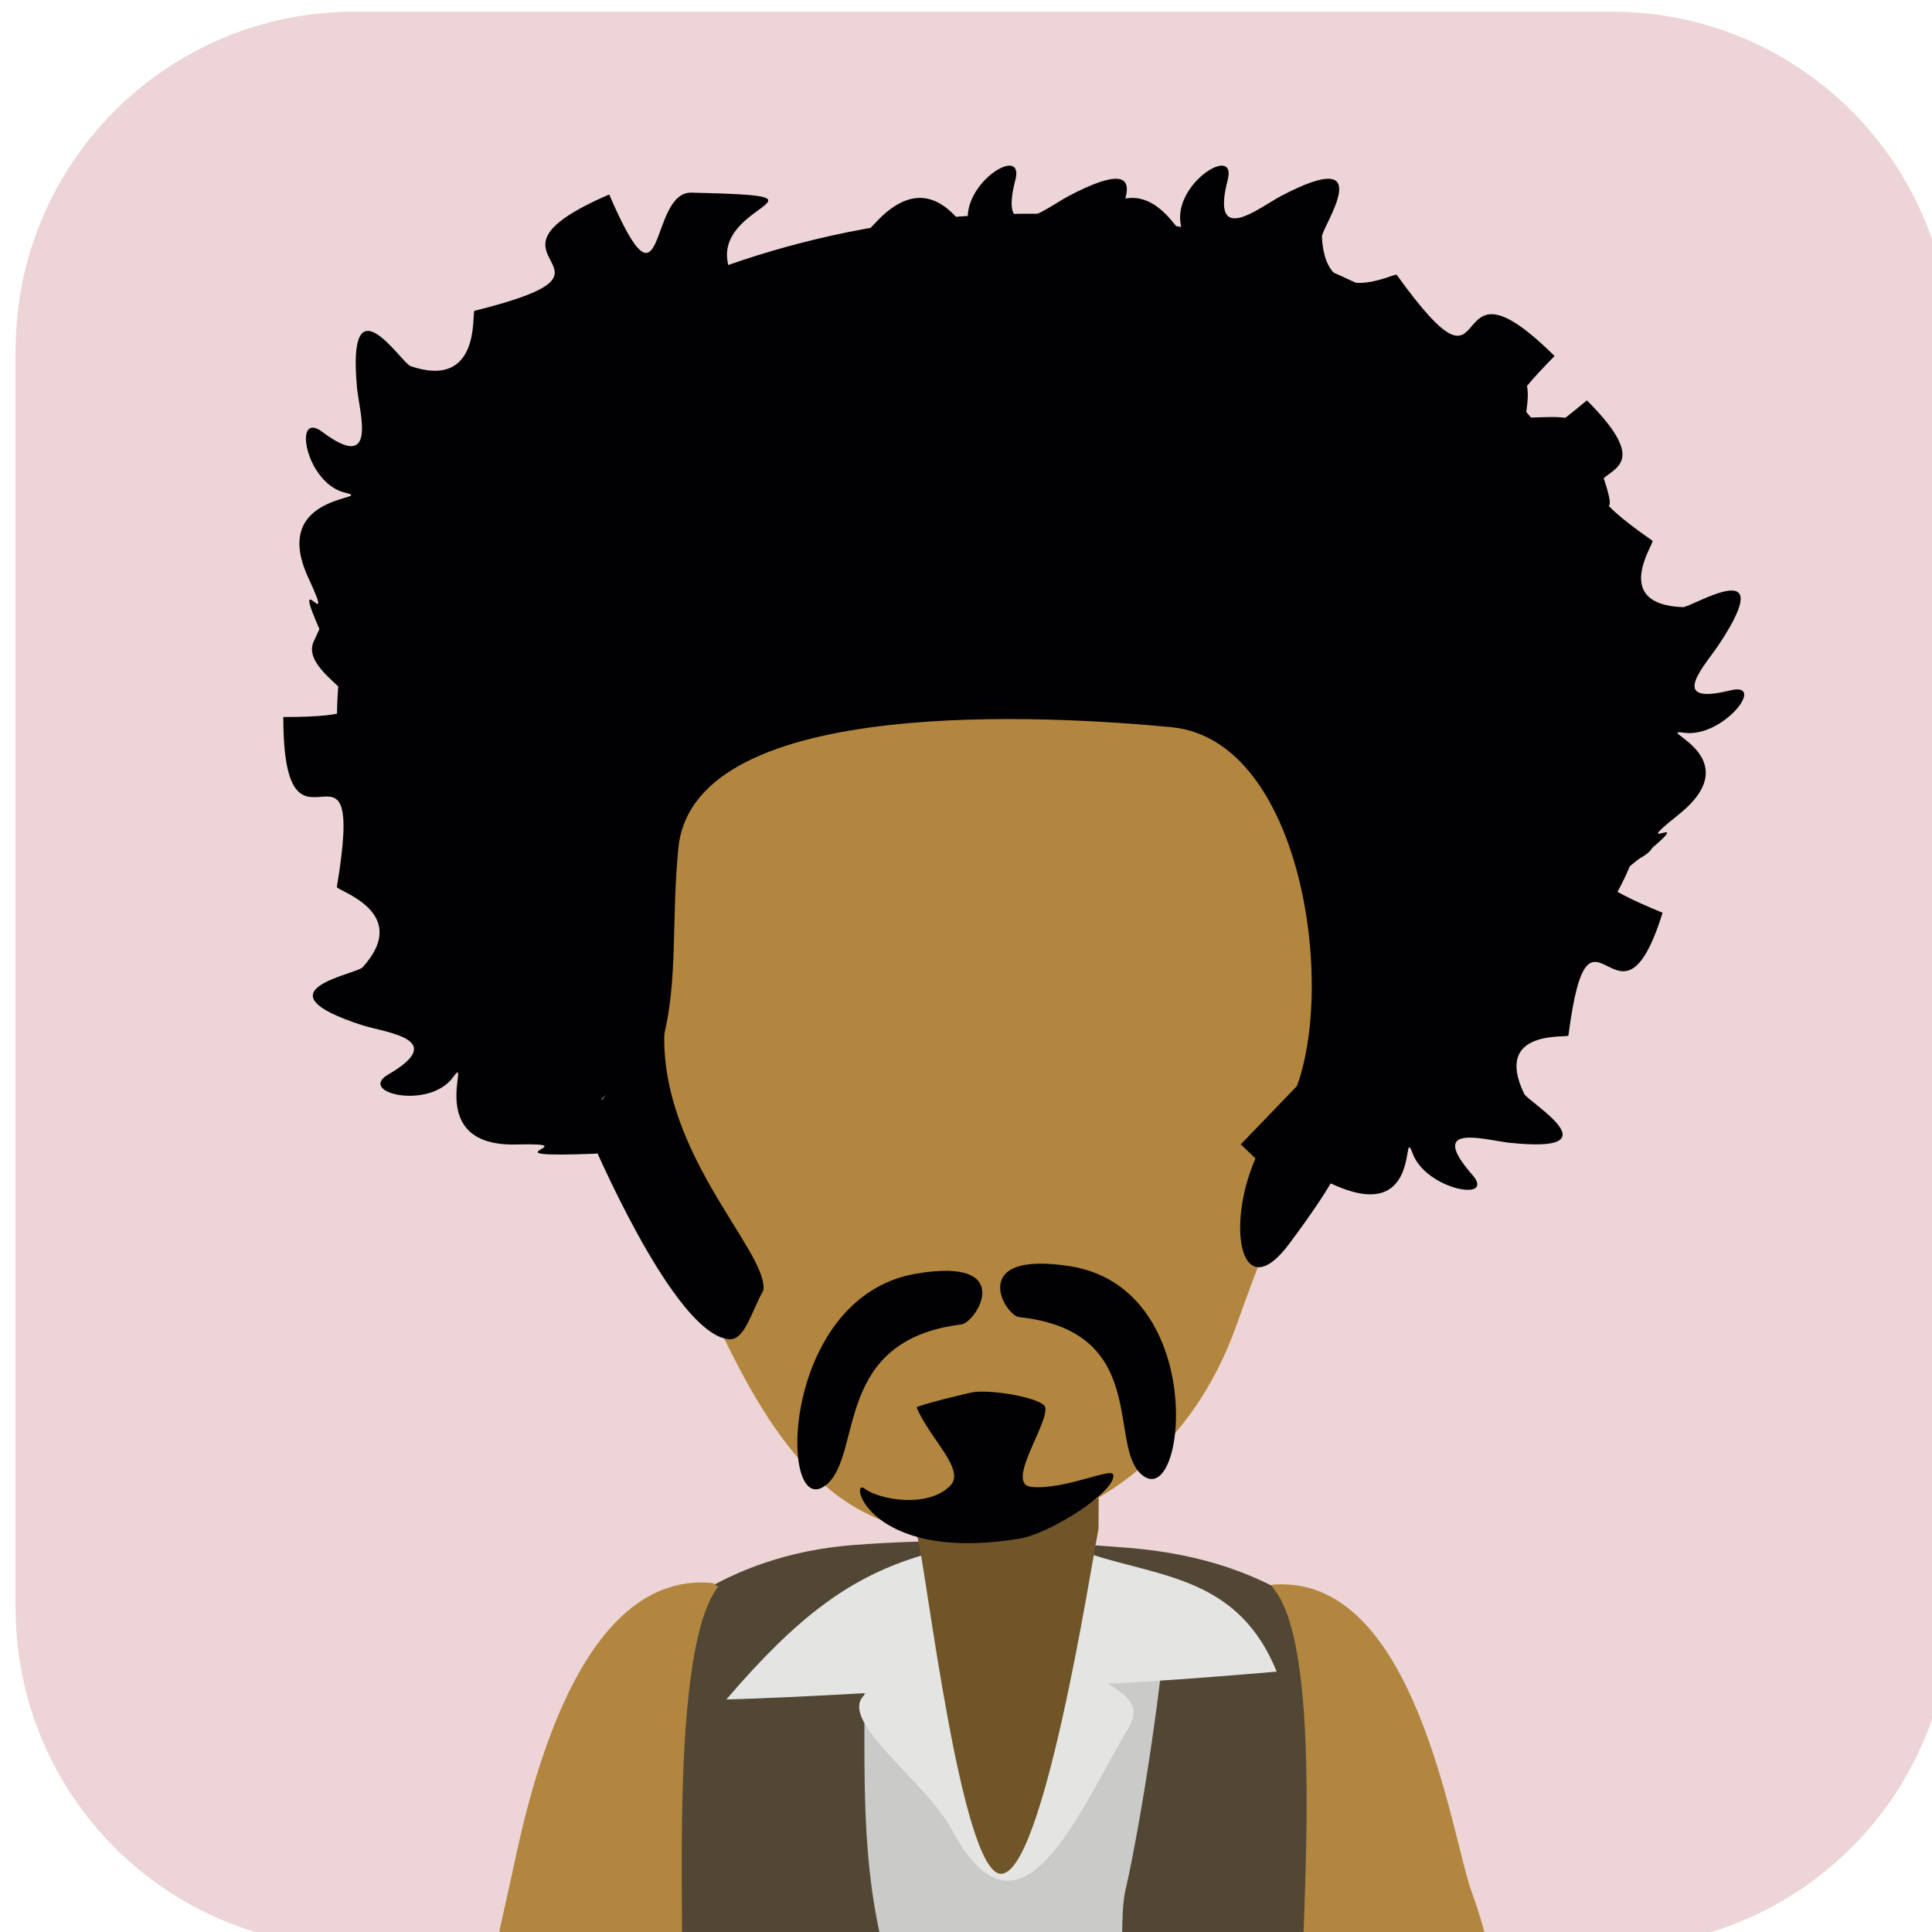 <?xml version="1.0" encoding="UTF-8" standalone="no"?>
<svg
   xmlns:dc="http://purl.org/dc/elements/1.1/"
   xmlns:cc="http://creativecommons.org/ns#"
   xmlns:rdf="http://www.w3.org/1999/02/22-rdf-syntax-ns#"
   xmlns:svg="http://www.w3.org/2000/svg"
   xmlns="http://www.w3.org/2000/svg"
   xmlns:xlink="http://www.w3.org/1999/xlink"
   id="svg8"
   version="1.1"
   viewBox="0 0 55.457 55.457"
   height="55.457mm"
   width="55.457mm">
  <defs
     id="defs2">
    <clipPath
       id="clipPath2444"
       clipPathUnits="userSpaceOnUse">
      <path
         id="path2442"
         d="m 87.298,2047.988 c -12.367,0 -22.391,-10.024 -22.391,-22.389 v 0 -83.06 c 0,-12.367 10.024,-22.39 22.391,-22.39 v 0 h 83.058 c 12.367,0 22.391,10.023 22.391,22.39 v 0 83.06 c 0,12.365 -10.024,22.389 -22.391,22.389 v 0 z" />
    </clipPath>
    <clipPath
       id="SVGID_14_">
      <use
         xlink:href="#SVGID_13_"
         style="overflow:visible"
         id="use1204"
         x="0"
         y="0"
         width="100%"
         height="100%" />
    </clipPath>
    <path
       id="SVGID_13_"
       d="m 694.5,450.6 -28.3,-1.2 c -0.1,0.5 2.2,16.4 2.9,19.5 1.2,4.2 6.1,37.5 11.8,37.8 6.1,0.3 9.8,-33.2 10.9,-39.5 z" />
    <clipPath
       id="SVGID_8_">
      <use
         xlink:href="#SVGID_7_"
         style="overflow:visible"
         id="use1110"
         x="0"
         y="0"
         width="100%"
         height="100%" />
    </clipPath>
    <clipPath
       id="SVGID_10_">
      <use
         xlink:href="#SVGID_9_"
         style="overflow:visible"
         id="use1120"
         x="0"
         y="0"
         width="100%"
         height="100%" />
    </clipPath>
    <path
       id="SVGID_7_"
       d="m 537.3,480.6 c 0,19.8 -16.1,35.9 -35.9,35.9 H 368 c -19.9,0 -35.9,-16.1 -35.9,-35.9 V 347.3 c 0,-19.9 16.1,-35.9 35.9,-35.9 h 133.3 c 19.9,0 35.9,16.1 35.9,35.9 v 133.3 z" />
    <path
       id="SVGID_9_"
       d="M 448.4,448.5 429.6,447 c -0.1,0.6 1,32.1 1.4,35.9 1.6,10.6 15.8,13.4 17.2,-1.7 z" />
    <clipPath
       id="SVGID_22_">
      <use
         xlink:href="#SVGID_21_"
         style="overflow:visible"
         id="use1352"
         x="0"
         y="0"
         width="100%"
         height="100%" />
    </clipPath>
    <path
       id="SVGID_21_"
       d="m 1031.6,480.6 c 0,19.9 -16.1,35.9 -35.9,35.9 H 862.4 c -19.9,0 -35.9,-16.1 -35.9,-35.9 V 347.3 c 0,-19.9 16.1,-35.9 35.9,-35.9 h 133.3 c 19.9,0 35.9,16.1 35.9,35.9 z" />
    <clipPath
       id="SVGID_16_">
      <use
         height="100%"
         width="100%"
         y="0"
         x="0"
         id="use9459"
         style="overflow:visible"
         xlink:href="#SVGID_15_" />
    </clipPath>
    <path
       d="m 290.2,497 c 0,20.3 -16.4,36.7 -36.7,36.7 H 117.3 C 97,533.7 80.6,517.3 80.6,497 V 360.8 c 0,-20.3 16.4,-36.7 36.7,-36.7 h 136.2 c 20.3,0 36.7,16.4 36.7,36.7 z"
       id="SVGID_15_" />
    <clipPath
       id="SVGID_26_">
      <use
         xlink:href="#SVGID_25_"
         style="overflow:visible"
         id="use9668"
         x="0"
         y="0"
         width="100%"
         height="100%" />
    </clipPath>
    <path
       id="SVGID_25_"
       d="m 535,497 c 0,20.3 -16.4,36.7 -36.7,36.7 H 362.2 c -20.3,0 -36.7,-16.4 -36.7,-36.7 V 360.8 c 0,-20.3 16.4,-36.7 36.7,-36.7 h 136.2 c 20.3,0 36.7,16.4 36.7,36.7 V 497 Z" />
    <clipPath
       id="SVGID_2_">
      <use
         xlink:href="#SVGID_1_"
         style="overflow:visible"
         id="use9226"
         x="0"
         y="0"
         width="100%"
         height="100%" />
    </clipPath>
    <clipPath
       id="SVGID_4_">
      <use
         xlink:href="#SVGID_3_"
         style="overflow:visible"
         id="use9232"
         x="0"
         y="0"
         width="100%"
         height="100%" />
    </clipPath>
    <clipPath
       id="clipPath14027">
      <use
         xlink:href="#SVGID_3_"
         style="overflow:visible"
         id="use14025"
         x="0"
         y="0"
         width="100%"
         height="100%" />
    </clipPath>
    <clipPath
       id="clipPath14031">
      <use
         xlink:href="#SVGID_3_"
         style="overflow:visible"
         id="use14029"
         x="0"
         y="0"
         width="100%"
         height="100%" />
    </clipPath>
    <clipPath
       id="clipPath14035">
      <use
         xlink:href="#SVGID_3_"
         style="overflow:visible"
         id="use14033"
         x="0"
         y="0"
         width="100%"
         height="100%" />
    </clipPath>
    <clipPath
       id="clipPath14039">
      <use
         xlink:href="#SVGID_3_"
         style="overflow:visible"
         id="use14037"
         x="0"
         y="0"
         width="100%"
         height="100%" />
    </clipPath>
    <clipPath
       id="clipPath14043">
      <use
         xlink:href="#SVGID_3_"
         style="overflow:visible"
         id="use14041"
         x="0"
         y="0"
         width="100%"
         height="100%" />
    </clipPath>
    <clipPath
       id="clipPath14047">
      <use
         xlink:href="#SVGID_3_"
         style="overflow:visible"
         id="use14045"
         x="0"
         y="0"
         width="100%"
         height="100%" />
    </clipPath>
    <path
       id="SVGID_1_"
       d="m 784.9,497 c 0,20.3 -16.4,36.7 -36.7,36.7 H 612.1 c -20.3,0 -36.7,-16.4 -36.7,-36.7 V 360.8 c 0,-20.3 16.4,-36.7 36.7,-36.7 h 136.2 c 20.3,0 36.7,16.4 36.7,36.7 V 497 Z" />
    <path
       id="SVGID_3_"
       d="m 662.6,470.7 c 10.9,-1 23.8,-1.6 37.1,0.4 40.5,3.2 43.1,43.5 47.5,65.1 -45.4,0.3 -89,0.6 -131.1,0.9 0,-26.5 13.1,-63.4 46.5,-66.4 z" />
    <clipPath
       id="SVGID_36_">
      <use
         height="100%"
         width="100%"
         y="0"
         x="0"
         id="use9875"
         style="overflow:visible"
         xlink:href="#SVGID_35_" />
    </clipPath>
    <path
       d="m 1036.4,497 c 0,20.3 -16.4,36.7 -36.7,36.7 H 863.6 c -20.3,0 -36.7,-16.4 -36.7,-36.7 V 360.8 c 0,-20.3 16.4,-36.7 36.7,-36.7 h 136.2 c 20.3,0 36.7,16.4 36.7,36.7 V 497 Z"
       id="SVGID_35_" />
    <clipPath
       id="SVGID_56_">
      <use
         xlink:href="#SVGID_55_"
         style="overflow:visible"
         id="use10272"
         x="0"
         y="0"
         width="100%"
         height="100%" />
    </clipPath>
    <path
       id="SVGID_55_"
       d="m 1282.1,497 c 0,20.3 -16.4,36.7 -36.7,36.7 h -136.2 c -20.3,0 -36.7,-16.4 -36.7,-36.7 V 360.8 c 0,-20.3 16.4,-36.7 36.7,-36.7 h 136.2 c 20.3,0 36.7,16.4 36.7,36.7 z" />
    <clipPath
       id="SVGID_46_">
      <use
         xlink:href="#SVGID_45_"
         style="overflow:visible"
         id="use10074"
         x="0"
         y="0"
         width="100%"
         height="100%" />
    </clipPath>
    <clipPath
       id="SVGID_48_">
      <use
         xlink:href="#SVGID_47_"
         style="overflow:visible"
         id="use10084"
         x="0"
         y="0"
         width="100%"
         height="100%" />
    </clipPath>
    <clipPath
       id="clipPath14969">
      <use
         xlink:href="#SVGID_47_"
         style="overflow:visible"
         id="use14967"
         x="0"
         y="0"
         width="100%"
         height="100%" />
    </clipPath>
    <clipPath
       id="clipPath14973">
      <use
         xlink:href="#SVGID_47_"
         style="overflow:visible"
         id="use14971"
         x="0"
         y="0"
         width="100%"
         height="100%" />
    </clipPath>
    <clipPath
       id="clipPath14977">
      <use
         xlink:href="#SVGID_47_"
         style="overflow:visible"
         id="use14975"
         x="0"
         y="0"
         width="100%"
         height="100%" />
    </clipPath>
    <clipPath
       id="clipPath14981">
      <use
         xlink:href="#SVGID_47_"
         style="overflow:visible"
         id="use14979"
         x="0"
         y="0"
         width="100%"
         height="100%" />
    </clipPath>
    <clipPath
       id="clipPath14985">
      <use
         xlink:href="#SVGID_47_"
         style="overflow:visible"
         id="use14983"
         x="0"
         y="0"
         width="100%"
         height="100%" />
    </clipPath>
    <clipPath
       id="clipPath14989">
      <use
         xlink:href="#SVGID_47_"
         style="overflow:visible"
         id="use14987"
         x="0"
         y="0"
         width="100%"
         height="100%" />
    </clipPath>
    <clipPath
       id="clipPath14993">
      <use
         xlink:href="#SVGID_47_"
         style="overflow:visible"
         id="use14991"
         x="0"
         y="0"
         width="100%"
         height="100%" />
    </clipPath>
    <clipPath
       id="clipPath14997">
      <use
         xlink:href="#SVGID_47_"
         style="overflow:visible"
         id="use14995"
         x="0"
         y="0"
         width="100%"
         height="100%" />
    </clipPath>
    <clipPath
       id="clipPath15001">
      <use
         xlink:href="#SVGID_47_"
         style="overflow:visible"
         id="use14999"
         x="0"
         y="0"
         width="100%"
         height="100%" />
    </clipPath>
    <clipPath
       id="clipPath15005">
      <use
         xlink:href="#SVGID_47_"
         style="overflow:visible"
         id="use15003"
         x="0"
         y="0"
         width="100%"
         height="100%" />
    </clipPath>
    <clipPath
       id="clipPath15009">
      <use
         xlink:href="#SVGID_47_"
         style="overflow:visible"
         id="use15007"
         x="0"
         y="0"
         width="100%"
         height="100%" />
    </clipPath>
    <clipPath
       id="clipPath15013">
      <use
         xlink:href="#SVGID_47_"
         style="overflow:visible"
         id="use15011"
         x="0"
         y="0"
         width="100%"
         height="100%" />
    </clipPath>
    <clipPath
       id="clipPath15017">
      <use
         xlink:href="#SVGID_47_"
         style="overflow:visible"
         id="use15015"
         x="0"
         y="0"
         width="100%"
         height="100%" />
    </clipPath>
    <clipPath
       id="clipPath15021">
      <use
         xlink:href="#SVGID_47_"
         style="overflow:visible"
         id="use15019"
         x="0"
         y="0"
         width="100%"
         height="100%" />
    </clipPath>
    <clipPath
       id="clipPath15025">
      <use
         xlink:href="#SVGID_47_"
         style="overflow:visible"
         id="use15023"
         x="0"
         y="0"
         width="100%"
         height="100%" />
    </clipPath>
    <clipPath
       id="clipPath15029">
      <use
         xlink:href="#SVGID_47_"
         style="overflow:visible"
         id="use15027"
         x="0"
         y="0"
         width="100%"
         height="100%" />
    </clipPath>
    <clipPath
       id="clipPath15033">
      <use
         xlink:href="#SVGID_47_"
         style="overflow:visible"
         id="use15031"
         x="0"
         y="0"
         width="100%"
         height="100%" />
    </clipPath>
    <clipPath
       id="clipPath15037">
      <use
         xlink:href="#SVGID_47_"
         style="overflow:visible"
         id="use15035"
         x="0"
         y="0"
         width="100%"
         height="100%" />
    </clipPath>
    <clipPath
       id="clipPath15041">
      <use
         xlink:href="#SVGID_47_"
         style="overflow:visible"
         id="use15039"
         x="0"
         y="0"
         width="100%"
         height="100%" />
    </clipPath>
    <clipPath
       id="clipPath15045">
      <use
         xlink:href="#SVGID_47_"
         style="overflow:visible"
         id="use15043"
         x="0"
         y="0"
         width="100%"
         height="100%" />
    </clipPath>
    <clipPath
       id="clipPath15049">
      <use
         xlink:href="#SVGID_47_"
         style="overflow:visible"
         id="use15047"
         x="0"
         y="0"
         width="100%"
         height="100%" />
    </clipPath>
    <path
       id="SVGID_45_"
       d="m 1525.5,497 c 0,20.3 -16.4,36.7 -36.7,36.7 h -136.2 c -20.3,0 -36.7,-16.4 -36.7,-36.7 V 360.8 c 0,-20.3 16.4,-36.7 36.7,-36.7 h 136.2 c 20.3,0 36.7,16.4 36.7,36.7 z" />
    <path
       id="SVGID_47_"
       d="m 1409.8,478.1 c 9.8,-0.9 21.2,-1.4 33.1,0.4 36.2,2.8 38.5,37.8 42.5,56.5 -39.1,0.3 -78.1,0.5 -117.2,0.8 0,-23.1 11.7,-55.1 41.6,-57.7 z" />
    <clipPath
       id="SVGID_18_">
      <use
         xlink:href="#SVGID_17_"
         style="overflow:visible"
         id="use9486"
         x="0"
         y="0"
         width="100%"
         height="100%" />
    </clipPath>
    <path
       id="SVGID_17_"
       d="m 290.2,734.8 c 0,20.3 -16.4,36.7 -36.7,36.7 H 117.3 C 97,771.5 80.6,755.1 80.6,734.8 V 598.6 c 0,-20.3 16.4,-36.7 36.7,-36.7 h 136.2 c 20.3,0 36.7,16.4 36.7,36.7 z" />
    <clipPath
       id="SVGID_28_">
      <use
         xlink:href="#SVGID_27_"
         style="overflow:visible"
         id="use9716"
         x="0"
         y="0"
         width="100%"
         height="100%" />
    </clipPath>
    <path
       id="SVGID_27_"
       d="m 535,734.8 c 0,20.3 -16.4,36.7 -36.7,36.7 H 362.2 c -20.3,0 -36.7,-16.4 -36.7,-36.7 V 598.6 c 0,-20.3 16.4,-36.7 36.7,-36.7 h 136.2 c 20.3,0 36.7,16.4 36.7,36.7 v 136.2 z" />
    <clipPath
       id="SVGID_6_">
      <use
         xlink:href="#SVGID_5_"
         style="overflow:visible"
         id="use9271"
         x="0"
         y="0"
         width="100%"
         height="100%" />
    </clipPath>
    <path
       id="SVGID_5_"
       d="m 784.9,734.8 c 0,20.3 -16.4,36.7 -36.7,36.7 H 612.1 c -20.3,0 -36.7,-16.4 -36.7,-36.7 V 598.6 c 0,-20.3 16.4,-36.7 36.7,-36.7 h 136.2 c 20.3,0 36.7,16.4 36.7,36.7 v 136.2 z" />
    <clipPath
       id="SVGID_38_">
      <use
         height="100%"
         width="100%"
         y="0"
         x="0"
         id="use9903"
         style="overflow:visible"
         xlink:href="#SVGID_37_" />
    </clipPath>
    <path
       d="m 1036.4,734.8 c 0,20.3 -16.4,36.7 -36.7,36.7 H 863.6 c -20.3,0 -36.7,-16.4 -36.7,-36.7 V 598.6 c 0,-20.3 16.4,-36.7 36.7,-36.7 h 136.2 c 20.3,0 36.7,16.4 36.7,36.7 v 136.2 z"
       id="SVGID_37_" />
    <clipPath
       id="SVGID_58_">
      <use
         xlink:href="#SVGID_57_"
         style="overflow:visible"
         id="use10309"
         x="0"
         y="0"
         width="100%"
         height="100%" />
    </clipPath>
    <path
       id="SVGID_57_"
       d="m 1282.1,734.8 c 0,20.3 -16.4,36.7 -36.7,36.7 h -136.2 c -20.3,0 -36.7,-16.4 -36.7,-36.7 V 598.6 c 0,-20.3 16.4,-36.7 36.7,-36.7 h 136.2 c 20.3,0 36.7,16.4 36.7,36.7 z" />
    <clipPath
       id="SVGID_44_">
      <use
         xlink:href="#SVGID_43_"
         style="overflow:visible"
         id="use10042"
         x="0"
         y="0"
         width="100%"
         height="100%" />
    </clipPath>
    <path
       id="SVGID_43_"
       d="m 1525.5,734.8 c 0,20.3 -16.4,36.7 -36.7,36.7 h -136.2 c -20.3,0 -36.7,-16.4 -36.7,-36.7 V 598.6 c 0,-20.3 16.4,-36.7 36.7,-36.7 h 136.2 c 20.3,0 36.7,16.4 36.7,36.7 z" />
    <clipPath
       id="SVGID_20_">
      <use
         xlink:href="#SVGID_19_"
         style="overflow:visible"
         id="use9530"
         x="0"
         y="0"
         width="100%"
         height="100%" />
    </clipPath>
    <clipPath
       id="SVGID_22_-3">
      <use
         xlink:href="#SVGID_21_-6"
         style="overflow:visible"
         id="use9608"
         x="0"
         y="0"
         width="100%"
         height="100%" />
    </clipPath>
    <path
       id="SVGID_19_"
       d="m 290.2,979.7 c 0,20.3 -16.4,36.7 -36.7,36.7 H 117.3 C 97,1016.4 80.6,1000 80.6,979.7 V 843.5 c 0,-20.3 16.4,-36.7 36.7,-36.7 h 136.2 c 20.3,0 36.7,16.4 36.7,36.7 z" />
    <path
       id="SVGID_21_-6"
       d="m 194.4,1018.9 c -1.9,2 -63.5,1.8 -63.4,-0.2 0.8,-21.4 16.3,-47 29.7,-51.9 4.2,-1.6 9.8,-2.6 11.4,-2.5 3.3,0.2 5.4,0.5 6.8,0.6 3.6,0.5 -1.8,9.3 11.9,8.6 8.3,-0.4 4.5,-8.7 8.5,-9 7.5,-0.6 15.5,-0.5 23.5,5 -0.1,0 -9,28.5 -28.4,49.4 z" />
    <clipPath
       id="SVGID_30_">
      <use
         xlink:href="#SVGID_29_"
         style="overflow:visible"
         id="use9751"
         x="0"
         y="0"
         width="100%"
         height="100%" />
    </clipPath>
    <path
       id="SVGID_29_"
       d="m 535,979.7 c 0,20.3 -16.4,36.7 -36.7,36.7 H 362.2 c -20.3,0 -36.7,-16.4 -36.7,-36.7 V 843.5 c 0,-20.3 16.4,-36.7 36.7,-36.7 h 136.2 c 20.3,0 36.7,16.4 36.7,36.7 v 136.2 z" />
    <clipPath
       id="SVGID_8_-7">
      <use
         xlink:href="#SVGID_7_-3"
         style="overflow:visible"
         id="use9309"
         x="0"
         y="0"
         width="100%"
         height="100%" />
    </clipPath>
    <clipPath
       id="SVGID_10_-5">
      <use
         xlink:href="#SVGID_9_-5"
         style="overflow:visible"
         id="use9317"
         x="0"
         y="0"
         width="100%"
         height="100%" />
    </clipPath>
    <clipPath
       id="clipPath16428">
      <use
         xlink:href="#SVGID_9_-5"
         style="overflow:visible"
         id="use16426"
         x="0"
         y="0"
         width="100%"
         height="100%" />
    </clipPath>
    <clipPath
       id="clipPath16432">
      <use
         xlink:href="#SVGID_9_-5"
         style="overflow:visible"
         id="use16430"
         x="0"
         y="0"
         width="100%"
         height="100%" />
    </clipPath>
    <clipPath
       id="clipPath16436">
      <use
         xlink:href="#SVGID_9_-5"
         style="overflow:visible"
         id="use16434"
         x="0"
         y="0"
         width="100%"
         height="100%" />
    </clipPath>
    <clipPath
       id="SVGID_12_">
      <use
         xlink:href="#SVGID_11_"
         style="overflow:visible"
         id="use9335"
         x="0"
         y="0"
         width="100%"
         height="100%" />
    </clipPath>
    <path
       id="SVGID_7_-3"
       d="m 784.9,979.7 c 0,20.3 -16.4,36.7 -36.7,36.7 H 612.1 c -20.3,0 -36.7,-16.4 -36.7,-36.7 V 843.5 c 0,-20.3 16.4,-36.7 36.7,-36.7 h 136.2 c 20.3,0 36.7,16.4 36.7,36.7 v 136.2 z" />
    <path
       id="SVGID_9_-5"
       d="m 665.9,963.5 c 9.7,-0.9 21.1,-1.4 32.9,0.4 36,2.8 38.2,37.5 42.2,56.1 -38.8,0.3 -77.6,0.5 -116.4,0.8 0,-23 11.6,-54.7 41.3,-57.3 z" />
    <path
       id="SVGID_11_"
       d="m 696.5,953.1 -29.2,-0.8 c -0.1,0.4 1.5,17.2 2.2,19.3 1.2,2.8 6.4,22.8 12.4,22.9 6.2,0.1 13.3,-19.7 14.4,-23.8 z" />
    <clipPath
       id="SVGID_40_">
      <use
         height="100%"
         width="100%"
         y="0"
         x="0"
         id="use9938"
         style="overflow:visible"
         xlink:href="#SVGID_39_" />
    </clipPath>
    <path
       d="m 1036.4,979.7 c 0,20.3 -16.4,36.7 -36.7,36.7 H 863.6 c -20.3,0 -36.7,-16.4 -36.7,-36.7 V 843.5 c 0,-20.3 16.4,-36.7 36.7,-36.7 h 136.2 c 20.3,0 36.7,16.4 36.7,36.7 v 136.2 z"
       id="SVGID_39_" />
    <clipPath
       id="SVGID_60_">
      <use
         xlink:href="#SVGID_59_"
         style="overflow:visible"
         id="use10349"
         x="0"
         y="0"
         width="100%"
         height="100%" />
    </clipPath>
    <path
       id="SVGID_59_"
       d="m 1282.1,979.7 c 0,20.3 -16.4,36.7 -36.7,36.7 h -136.2 c -20.3,0 -36.7,-16.4 -36.7,-36.7 V 843.5 c 0,-20.3 16.4,-36.7 36.7,-36.7 h 136.2 c 20.3,0 36.7,16.4 36.7,36.7 z" />
  </defs>
  <g
     transform="translate(-314.399,-249.18)"
     id="layer1">
    <g
       id="g10400"
       transform="matrix(0.265,0,0,0.265,30.634,35.714)">
      <path
         class="st101"
         d="m 1282.1,979.7 c 0,20.3 -16.4,36.7 -36.7,36.7 h -136.2 c -20.3,0 -36.7,-16.4 -36.7,-36.7 V 843.5 c 0,-20.3 16.4,-36.7 36.7,-36.7 h 136.2 c 20.3,0 36.7,16.4 36.7,36.7 z"
         id="path10344"
         style="fill:#edd4d6" />
      <g
         id="g10398">
        <defs
           id="defs10347">
          <path
             id="path16835"
             d="m 1282.1,979.7 c 0,20.3 -16.4,36.7 -36.7,36.7 h -136.2 c -20.3,0 -36.7,-16.4 -36.7,-36.7 V 843.5 c 0,-20.3 16.4,-36.7 36.7,-36.7 h 136.2 c 20.3,0 36.7,16.4 36.7,36.7 z" />
        </defs>
        <clipPath
           id="clipPath16768">
          <use
             xlink:href="#SVGID_59_"
             style="overflow:visible"
             id="use16766"
             x="0"
             y="0"
             width="100%"
             height="100%" />
        </clipPath>
        <g
           class="st127"
           clip-path="url(#SVGID_60_)"
           id="g10396">
          <path
             class="st128"
             d="m 1163.1,972.9 c 8.9,-0.7 19.2,-0.6 30,0.3 32.1,2.6 34.9,31.2 38.5,46.7 -35.4,0.2 -70.9,0.4 -106.3,0.6 0.1,-19 10.7,-45.4 37.8,-47.6 z"
             id="path10352"
             style="clip-rule:evenodd;fill:#514734;fill-rule:evenodd" />
          <path
             class="st59"
             d="m 1185.1,978.5 -21.1,-1.4 c 1.3,14.8 -1.2,28.5 3.5,43.1 0.3,0.9 19.7,-0.4 21.3,0 5.1,1.1 2.8,-5.4 4,-10.3 0.5,-2 3.2,-15.5 4.6,-31 z"
             id="path10354"
             style="clip-rule:evenodd;fill:#cacac9;fill-rule:evenodd" />
          <path
             class="st17"
             d="m 1170.7,974 2.3,14.2 c -2.5,0.6 -23.6,1.5 -23.5,1.4 7.8,-9.1 13.5,-13.3 21.2,-15.6 z"
             id="path10356"
             style="clip-rule:evenodd;fill:#e4e4e3;fill-rule:evenodd" />
          <path
             class="st17"
             d="m 1189,973.9 -2.9,14 c 2.5,0.5 23,-1.3 23,-1.3 -4.1,-10.1 -12.3,-10.2 -20.1,-12.7 z"
             id="path10358"
             style="clip-rule:evenodd;fill:#e4e4e3;fill-rule:evenodd" />
          <path
             class="st129"
             d="m 1178.6,996.9 c 0.7,0 1.3,-0.6 1.3,-1.4 0,-0.8 -0.6,-1.4 -1.3,-1.4 -0.7,0 -1.3,0.6 -1.3,1.4 0,0.8 0.6,1.4 1.3,1.4 z"
             id="path10360"
             style="clip-rule:evenodd;fill:#496346;fill-rule:evenodd" />
          <path
             class="st129"
             d="m 1178.6,1005.4 c 0.7,0 1.3,-0.6 1.3,-1.4 0,-0.8 -0.6,-1.4 -1.3,-1.4 -0.7,0 -1.3,0.6 -1.3,1.4 0,0.8 0.6,1.4 1.3,1.4 z"
             id="path10362"
             style="clip-rule:evenodd;fill:#496346;fill-rule:evenodd" />
          <path
             class="st17"
             d="m 1189.2,986.9 -20.1,1 c -12.7,0.7 1.3,9.3 4.8,15.8 7.5,14.1 13.8,-2.1 19.1,-10.9 1.9,-3.2 -1.2,-4.1 -3.8,-5.9 z"
             id="path10364"
             style="clip-rule:evenodd;fill:#e4e4e3;fill-rule:evenodd" />
          <path
             class="st31"
             d="m 1189.9,951.4 -21.3,-0.9 c -0.1,0.4 1.1,19.3 1.6,21.6 0.9,3.1 4.7,36.2 9,36.4 4.6,0.2 9.7,-32.7 10.6,-37.4 z"
             id="path10366"
             style="clip-rule:evenodd;fill:#705528;fill-rule:evenodd" />
          <path
             class="st130"
             d="m 1186.5,875.5 -42.5,10.8 c -4.1,7.5 -6.3,44.5 -1,52.2 4.7,6.8 8.5,20.6 17.6,28.3 12.3,10.4 36.1,4.8 44.1,-17.6 10.4,-29.1 10.8,-19.8 15,-60.5 z"
             id="path10368"
             style="clip-rule:evenodd;fill:#b3863f;fill-rule:evenodd" />
          <path
             class="st24"
             d="m 1170,943.5 c -15,2.6 -14.9,27.7 -9.5,22.7 3.7,-3.5 0.7,-15.5 14.4,-17.2 1.6,-0.1 6.2,-7.4 -4.9,-5.5 z"
             id="path10370"
             style="clip-rule:evenodd;fill:#010002;fill-rule:evenodd" />
          <path
             class="st24"
             d="m 1134.1,927.2 8.8,-11.6 c -1.6,14.1 11.2,25.4 10.6,29.7 -1.3,2.3 -2,5.4 -3.7,5.3 -5.3,-0.4 -13,-17 -15.7,-23.4 z"
             id="path10372"
             style="clip-rule:evenodd;fill:#010002;fill-rule:evenodd" />
          <path
             class="st24"
             d="m 1170.1,958 c 1.5,3.5 5.4,6.8 3.6,8.5 -2.4,2.4 -7.6,1.5 -9.2,0.3 -1.8,-1.4 0.2,8.1 16.7,5.4 3.3,-0.5 10.5,-5.1 10.2,-6.9 -0.1,-0.9 -5.1,1.6 -8.8,1.3 -3.1,-0.2 2,-7.1 1.4,-8.7 -0.3,-0.8 -4.8,-1.8 -7.6,-1.6 -0.7,0.1 -6.4,1.5 -6.3,1.7 z"
             id="path10374"
             style="clip-rule:evenodd;fill:#010002;fill-rule:evenodd" />
          <path
             class="st24"
             d="m 1186.8,942.7 c 15.2,2.5 12.4,27.3 7.5,22.4 -3.4,-3.4 0.9,-15.4 -13.1,-16.9 -1.6,-0.2 -5.7,-7.3 5.6,-5.5 z"
             id="path10376"
             style="clip-rule:evenodd;fill:#010002;fill-rule:evenodd" />
          <path
             class="st24"
             d="m 1142.6,918.2 -11,10.6 c -2.2,-2.8 -12.6,-11.6 -18.2,-20.6 -4.9,-7.7 -5.2,-15.6 -5.6,-18 -10.2,-70.4 141.5,-92.5 141.5,-1 0,17 -14.3,24.9 -25.8,34.9 -12,10.5 -3,2.7 -13,16.1 -6.2,8.4 -7.6,-5.6 -1.1,-13.5 6.9,-8.4 3.9,-40.9 -11.7,-42.4 -12.5,-1.2 -51.6,-3.7 -53.4,13 -0.8,8 0,14.4 -1.7,20.9 z"
             id="path10378"
             style="clip-rule:evenodd;fill:#010002;fill-rule:evenodd" />
          <path
             class="st130"
             d="m 1148.6,977.4 c -5.9,7.6 -3.1,43.2 -4.2,43.1 -5.6,-0.2 -15.8,0.2 -20.1,-0.2 -0.7,-0.1 0.3,-4.2 1.8,-11 1.4,-6.3 6.4,-33.8 21.9,-32.3 z"
             id="path10380"
             style="clip-rule:evenodd;fill:#b3863f;fill-rule:evenodd" />
          <path
             class="st130"
             d="m 1208.9,977.8 c 5.9,7.6 2.2,43 3.2,43 5.6,-0.3 15.8,0.2 20.1,-0.2 0.7,-0.1 0,-4.7 -2,-10.2 -2.2,-6.1 -6.1,-34.7 -21.7,-33.2 z"
             id="path10382"
             style="clip-rule:evenodd;fill:#b3863f;fill-rule:evenodd" />
          <path
             class="st24"
             d="m 1138,929.3 -23.5,-54.8 c -8.3,0 -2.3,-15.7 -9.7,0.5 -2,4.3 12.4,8.2 -3.3,8.2 0,18.2 9.1,-1.3 5.8,18.4 -0.1,0.4 8.2,2.7 2.8,8.7 -0.7,0.8 -11.8,2.5 0,6.3 2.6,0.8 9.3,1.5 2.8,5.3 -3.5,2 4.4,3.9 7,0.3 2.1,-2.9 -3.4,7.6 6.9,7.3 8.2,-0.2 -4.5,1.5 8.5,1 0.4,0 2.4,-1.1 2.7,-1.2 z"
             id="path10384"
             style="clip-rule:evenodd;fill:#010002;fill-rule:evenodd" />
          <path
             class="st24"
             d="m 1109,878.3 41,-43.2 c -3.3,-7.6 13.5,-8.3 -4.3,-8.7 -4.7,-0.1 -2.7,14.6 -8.9,0.2 -16.7,7.2 4.7,7.8 -14.6,12.6 -0.3,0.1 0.8,8.6 -6.9,6 -1,-0.3 -7,-9.9 -5.8,2.5 0.3,2.7 2.2,9.1 -3.8,4.6 -3.2,-2.4 -1.8,5.6 2.5,6.6 3.5,0.8 -8.3,-0.1 -4,9.2 3.5,7.5 -3.1,-3.6 2.4,8.2 0.4,0.4 2.2,1.8 2.4,2 z"
             id="path10386"
             style="clip-rule:evenodd;fill:#010002;fill-rule:evenodd" />
          <path
             class="st24"
             d="m 1157.8,837.8 55.4,21.8 c 5.8,-5.9 12.8,9.4 6.5,-7.3 -1.7,-4.4 -14.6,3 -3.5,-8.2 -12.9,-12.8 -5.5,7.3 -17.1,-8.8 -0.2,-0.3 -7.7,4 -8.1,-4.1 -0.1,-1 6.5,-10.2 -4.5,-4.4 -2.4,1.3 -7.6,5.5 -5.7,-1.8 1,-3.9 -5.9,0.4 -5.1,4.8 0.6,3.6 -3,-7.7 -10,-0.2 -5.6,6 2.1,-4.2 -6.7,5.3 -0.5,0.4 -1,2.6 -1.2,2.9 z"
             id="path10388"
             style="clip-rule:evenodd;fill:#010002;fill-rule:evenodd" />
          <path
             class="st24"
             d="m 1180.8,837.8 55.4,21.8 c 5.8,-5.9 12.8,9.4 6.5,-7.3 -1.7,-4.4 -14.6,3 -3.5,-8.2 -12.9,-12.8 -5.5,7.3 -17.1,-8.8 -0.2,-0.3 -7.7,4 -8.1,-4.1 -0.1,-1 6.5,-10.2 -4.5,-4.4 -2.4,1.3 -7.6,5.5 -5.7,-1.8 1,-3.9 -5.9,0.4 -5.1,4.8 0.6,3.6 -3,-7.7 -10,-0.2 -5.6,6 2.1,-4.2 -6.7,5.3 -0.4,0.4 -1,2.6 -1.2,2.9 z"
             id="path10390"
             style="clip-rule:evenodd;fill:#010002;fill-rule:evenodd" />
          <path
             class="st24"
             d="m 1243.7,901 -16.4,-49.2 c 6.3,-5.3 -8.1,-11.3 7.7,-5.9 4.2,1.4 -4.2,13 7.7,3 11.4,11.4 -7.6,5 7.1,15.2 0.3,0.2 -4.6,6.9 3.3,7.2 1,0 10.5,-6 4,3.9 -1.4,2.2 -6,6.9 1.2,5.1 3.9,-0.9 -0.9,5.2 -5.1,4.6 -3.4,-0.5 7.3,2.6 -0.6,8.9 -6.4,5.1 4.3,-2 -5.8,6 -0.7,0.5 -2.9,1 -3.1,1.2 z"
             id="path10392"
             style="clip-rule:evenodd;fill:#010002;fill-rule:evenodd" />
          <path
             class="st24"
             d="m 1205.2,929.5 36,-37.4 c 7.6,3.1 6.3,-12.4 8.8,4.1 0.7,4.4 -13.5,2.3 0.9,8.2 -4.8,15.4 -7.9,-4.5 -10.2,13.3 0,0.3 -8.2,-0.8 -4.8,6.3 0.4,0.9 10.2,6.6 -1.7,5.3 -2.6,-0.3 -8.9,-2.2 -3.9,3.5 2.6,3 -5.1,1.6 -6.5,-2.4 -1.2,-3.2 1.1,7.6 -8.2,3.6 -7.5,-3.3 3.7,2.9 -8,-2.3 -0.6,-0.4 -2.1,-2 -2.4,-2.2 z"
             id="path10394"
             style="clip-rule:evenodd;fill:#010002;fill-rule:evenodd" />
        </g>
      </g>
    </g>
  </g>
</svg>
